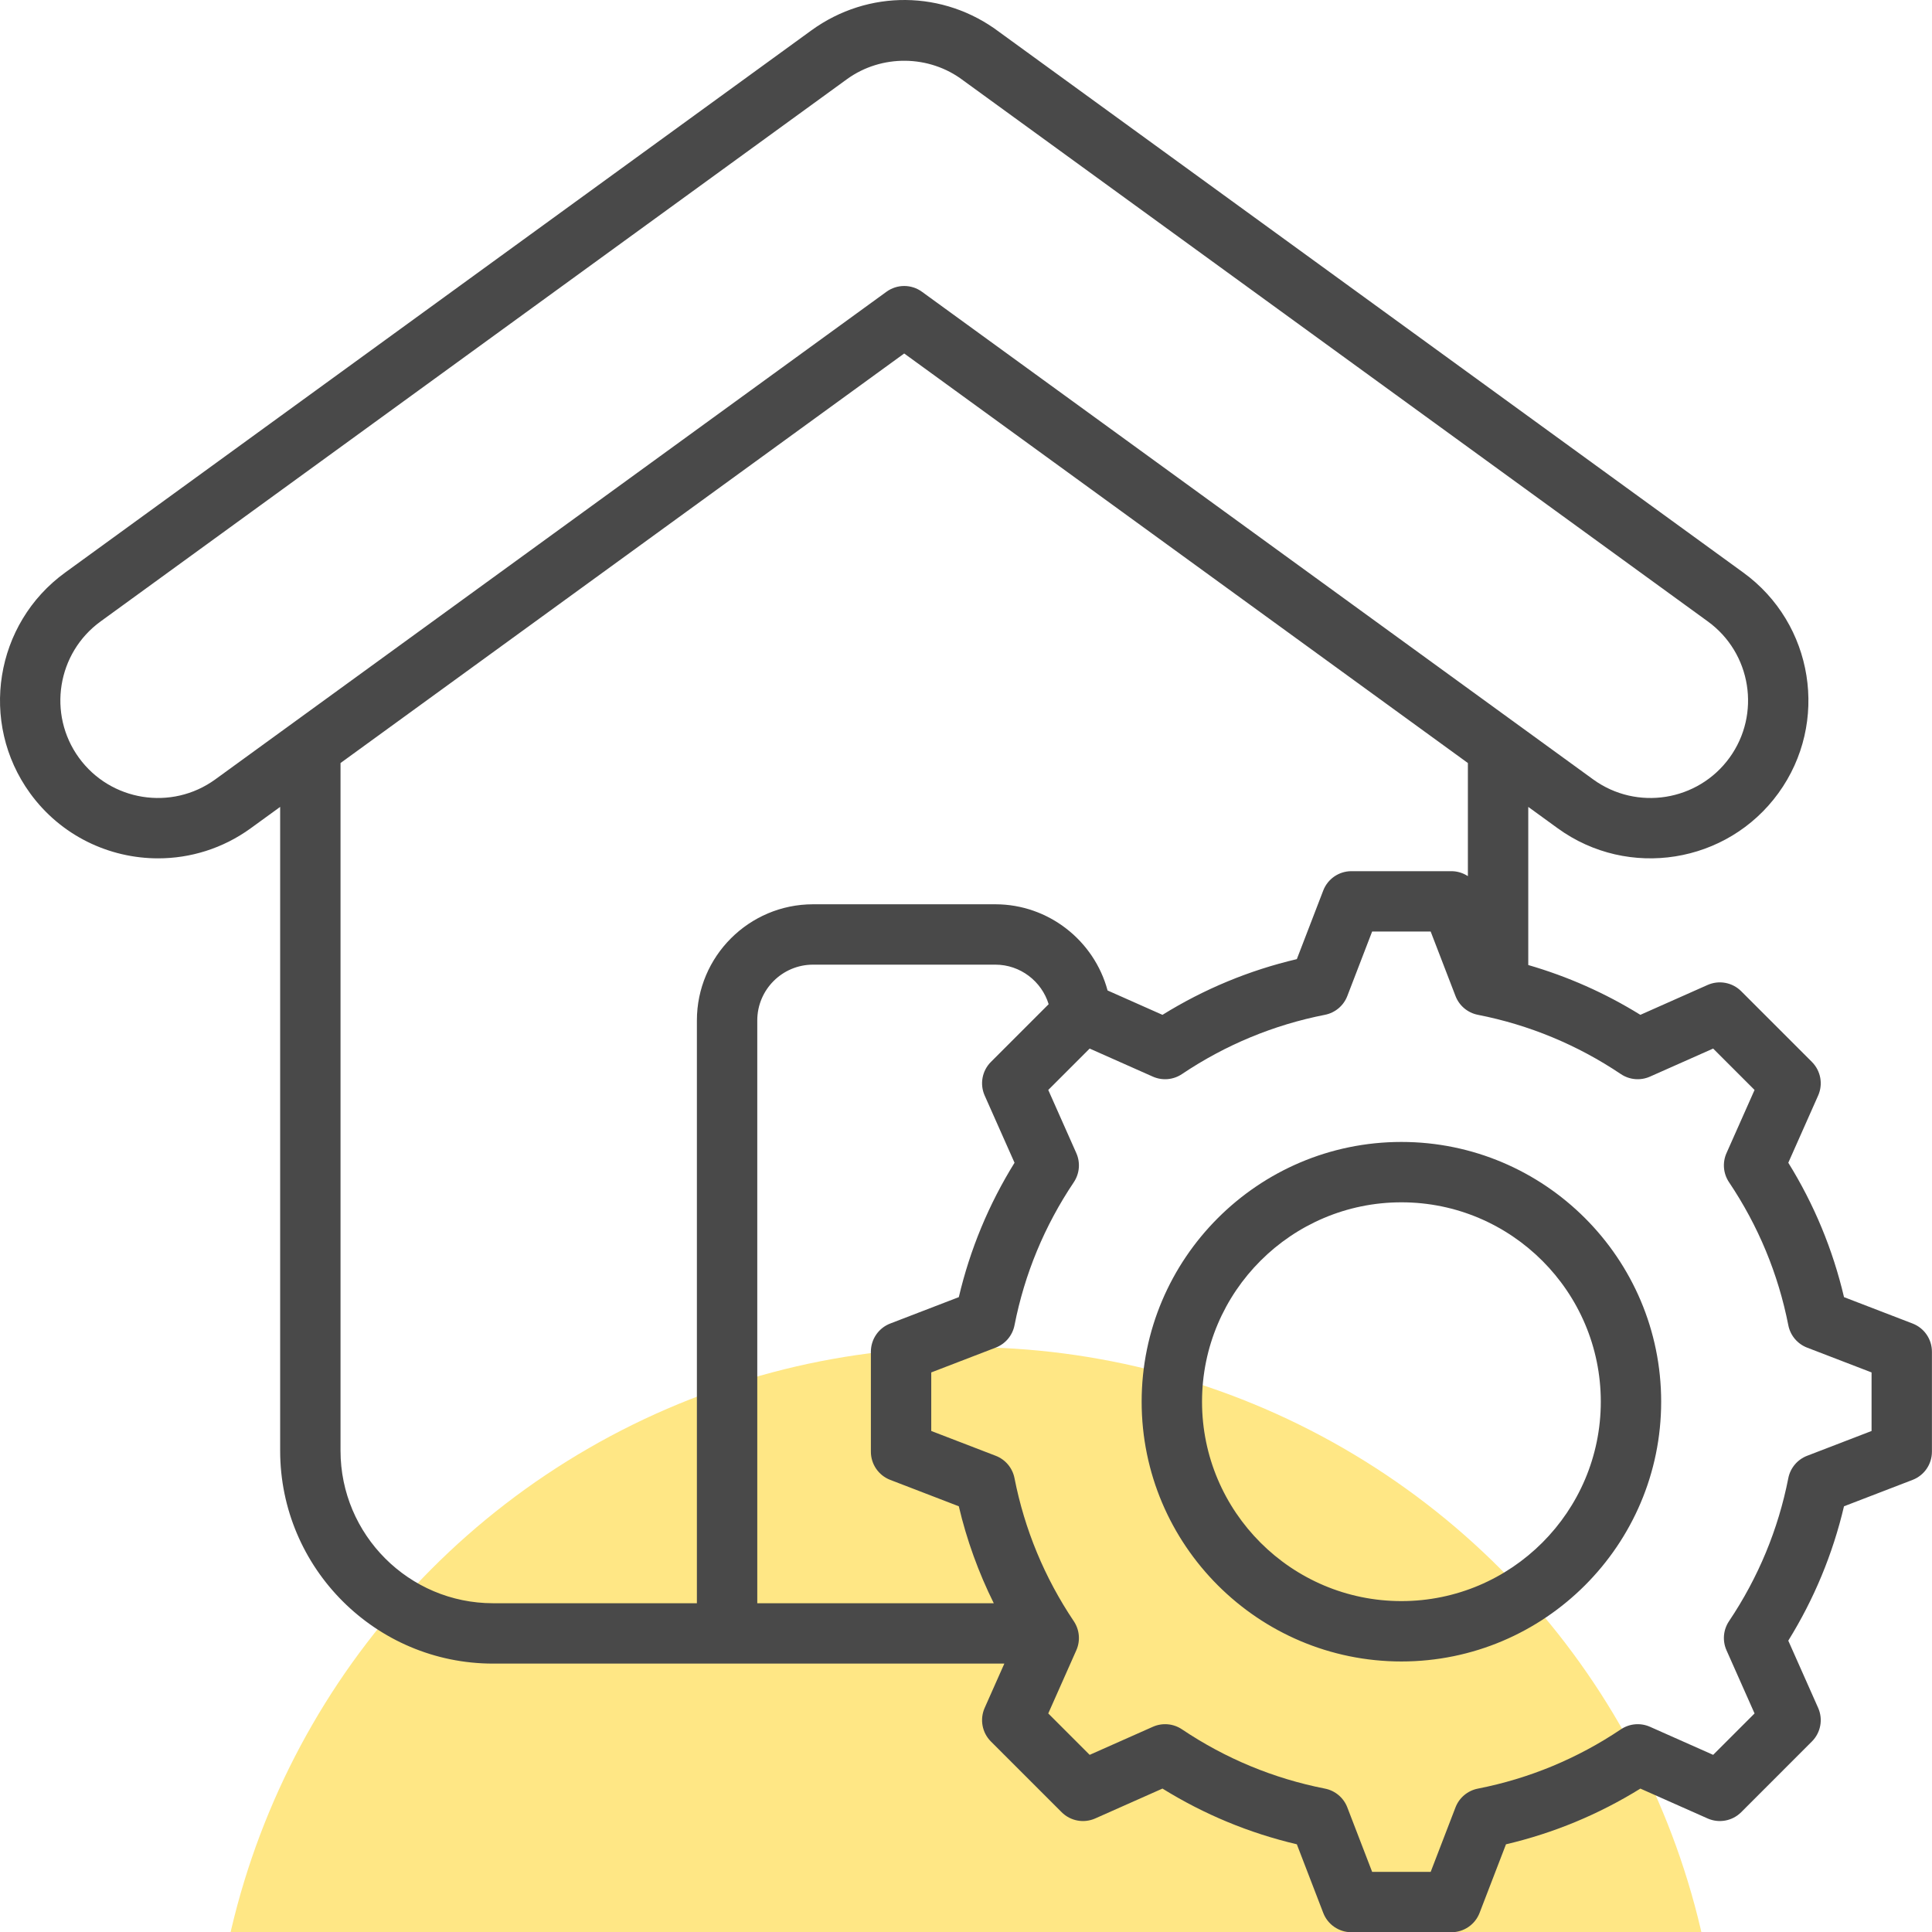 <svg width="142" height="142" viewBox="0 0 142 142" fill="none" xmlns="http://www.w3.org/2000/svg">
<g clip-path="url(#clip0_3494_68)">
<circle cx="71" cy="154.48" r="55.469" fill="#FFE785"/>
<path d="M140.573 97.278L135.533 95.338C134.71 91.837 133.337 88.523 131.438 85.46L133.632 80.52C134.005 79.681 133.822 78.7 133.173 78.05L127.976 72.853C127.327 72.204 126.345 72.022 125.506 72.394L120.565 74.589C117.983 72.99 115.223 71.768 112.326 70.929V59.306L114.497 60.883C119.681 64.64 126.955 63.478 130.712 58.294C134.469 53.11 133.308 45.835 128.125 42.08L73.454 2.359C69.356 -0.737 63.809 -0.791 59.643 2.228L4.794 42.078C-0.39 45.835 -1.552 53.109 2.205 58.294C4.473 61.424 8.023 63.088 11.622 63.088C13.983 63.088 16.366 62.371 18.42 60.883C18.421 60.882 18.422 60.882 18.422 60.881L20.591 59.306V106.624C20.591 115.253 27.611 122.273 36.24 122.273H73.818L72.372 125.528C72 126.367 72.182 127.349 72.831 127.998L78.029 133.195C78.678 133.844 79.659 134.027 80.498 133.654L85.44 131.459C88.505 133.358 91.817 134.731 95.316 135.553L97.257 140.595C97.586 141.452 98.409 142.017 99.327 142.017H106.677C107.595 142.017 108.418 141.452 108.748 140.595L110.688 135.555C114.19 134.732 117.503 133.359 120.567 131.46L125.506 133.654C126.345 134.026 127.327 133.844 127.976 133.195L133.173 127.997C133.822 127.348 134.005 126.367 133.632 125.528L131.437 120.587C133.336 117.522 134.709 114.21 135.532 110.711L140.574 108.77C141.43 108.441 141.995 107.617 141.995 106.699V99.349C141.995 98.431 141.43 97.608 140.573 97.278V97.278ZM15.814 57.291C12.611 59.61 8.119 58.892 5.798 55.69C3.477 52.487 4.195 47.993 7.4 45.67L62.249 5.82C64.786 3.982 68.299 4.019 70.792 5.909C70.804 5.918 70.816 5.927 70.829 5.936L125.519 45.672C128.722 47.993 129.44 52.487 127.119 55.69C124.798 58.893 120.304 59.61 117.103 57.291L67.762 21.444C67.374 21.161 66.916 21.02 66.458 21.02C66.001 21.02 65.543 21.161 65.154 21.444L15.814 57.291ZM25.028 106.624V56.082L66.458 25.981L107.888 56.082V64.395C107.535 64.165 107.118 64.031 106.677 64.031H99.327C98.409 64.031 97.586 64.597 97.257 65.453L95.316 70.495C91.816 71.317 88.504 72.691 85.44 74.59L81.405 72.798C80.424 69.141 77.069 66.464 73.159 66.464H59.758C55.051 66.464 51.221 70.293 51.221 75V117.836H36.24C30.058 117.836 25.028 112.806 25.028 106.624V106.624ZM72.372 80.52L74.567 85.461C72.668 88.525 71.295 91.838 70.472 95.338L65.431 97.278C64.574 97.608 64.009 98.431 64.009 99.349V106.699C64.009 107.617 64.574 108.44 65.431 108.77L70.471 110.71C71.053 113.187 71.917 115.569 73.041 117.836H55.659V75C55.659 72.74 57.497 70.901 59.757 70.901H73.159C74.987 70.901 76.559 72.121 77.075 73.807L72.831 78.051C72.182 78.7 72 79.681 72.372 80.52V80.52ZM137.558 105.176L132.819 107C132.107 107.274 131.586 107.895 131.439 108.643C130.698 112.414 129.231 115.951 127.081 119.155C126.656 119.788 126.586 120.595 126.895 121.292L128.958 125.937L125.915 128.98L121.272 126.917C120.574 126.608 119.767 126.678 119.134 127.104C115.932 129.254 112.395 130.721 108.62 131.462C107.872 131.609 107.251 132.13 106.977 132.842L105.154 137.58H100.851L99.026 132.841C98.752 132.129 98.132 131.608 97.383 131.461C93.612 130.72 90.076 129.254 86.871 127.102C86.238 126.677 85.431 126.608 84.734 126.917L80.089 128.98L77.046 125.937L79.108 121.294C79.418 120.596 79.348 119.789 78.922 119.156C76.772 115.954 75.306 112.417 74.564 108.642C74.417 107.893 73.896 107.273 73.184 106.999L68.446 105.175V100.872L73.185 99.048C73.897 98.774 74.418 98.153 74.565 97.405C75.306 93.633 76.772 90.096 78.923 86.893C79.348 86.26 79.418 85.453 79.109 84.755L77.046 80.111L80.088 77.068L84.733 79.131C85.43 79.44 86.237 79.37 86.871 78.945C90.074 76.794 93.611 75.328 97.383 74.587C98.131 74.44 98.752 73.919 99.026 73.207L100.85 68.468H105.153L106.978 73.207C107.252 73.919 107.872 74.44 108.621 74.587C112.392 75.328 115.929 76.794 119.133 78.945C119.766 79.37 120.573 79.44 121.27 79.131L125.915 77.068L128.958 80.111L126.895 84.754C126.586 85.451 126.656 86.258 127.081 86.891C129.232 90.094 130.698 93.631 131.44 97.406C131.587 98.154 132.108 98.775 132.82 99.049L137.558 100.872V105.176ZM103.002 83.932C92.475 83.932 83.91 92.497 83.91 103.024C83.91 113.551 92.475 122.116 103.002 122.116C113.53 122.116 122.094 113.551 122.094 103.024C122.094 92.497 113.53 83.932 103.002 83.932ZM103.002 117.679C94.922 117.679 88.348 111.105 88.348 103.024C88.348 94.943 94.922 88.369 103.002 88.369C111.083 88.369 117.657 94.943 117.657 103.024C117.657 111.105 111.083 117.679 103.002 117.679Z" fill="#494949"/>
</g>
<defs>
<clipPath id="clip0_3494_68">
<rect width="142" height="142" fill="white"/>
</clipPath>
</defs>
</svg>
